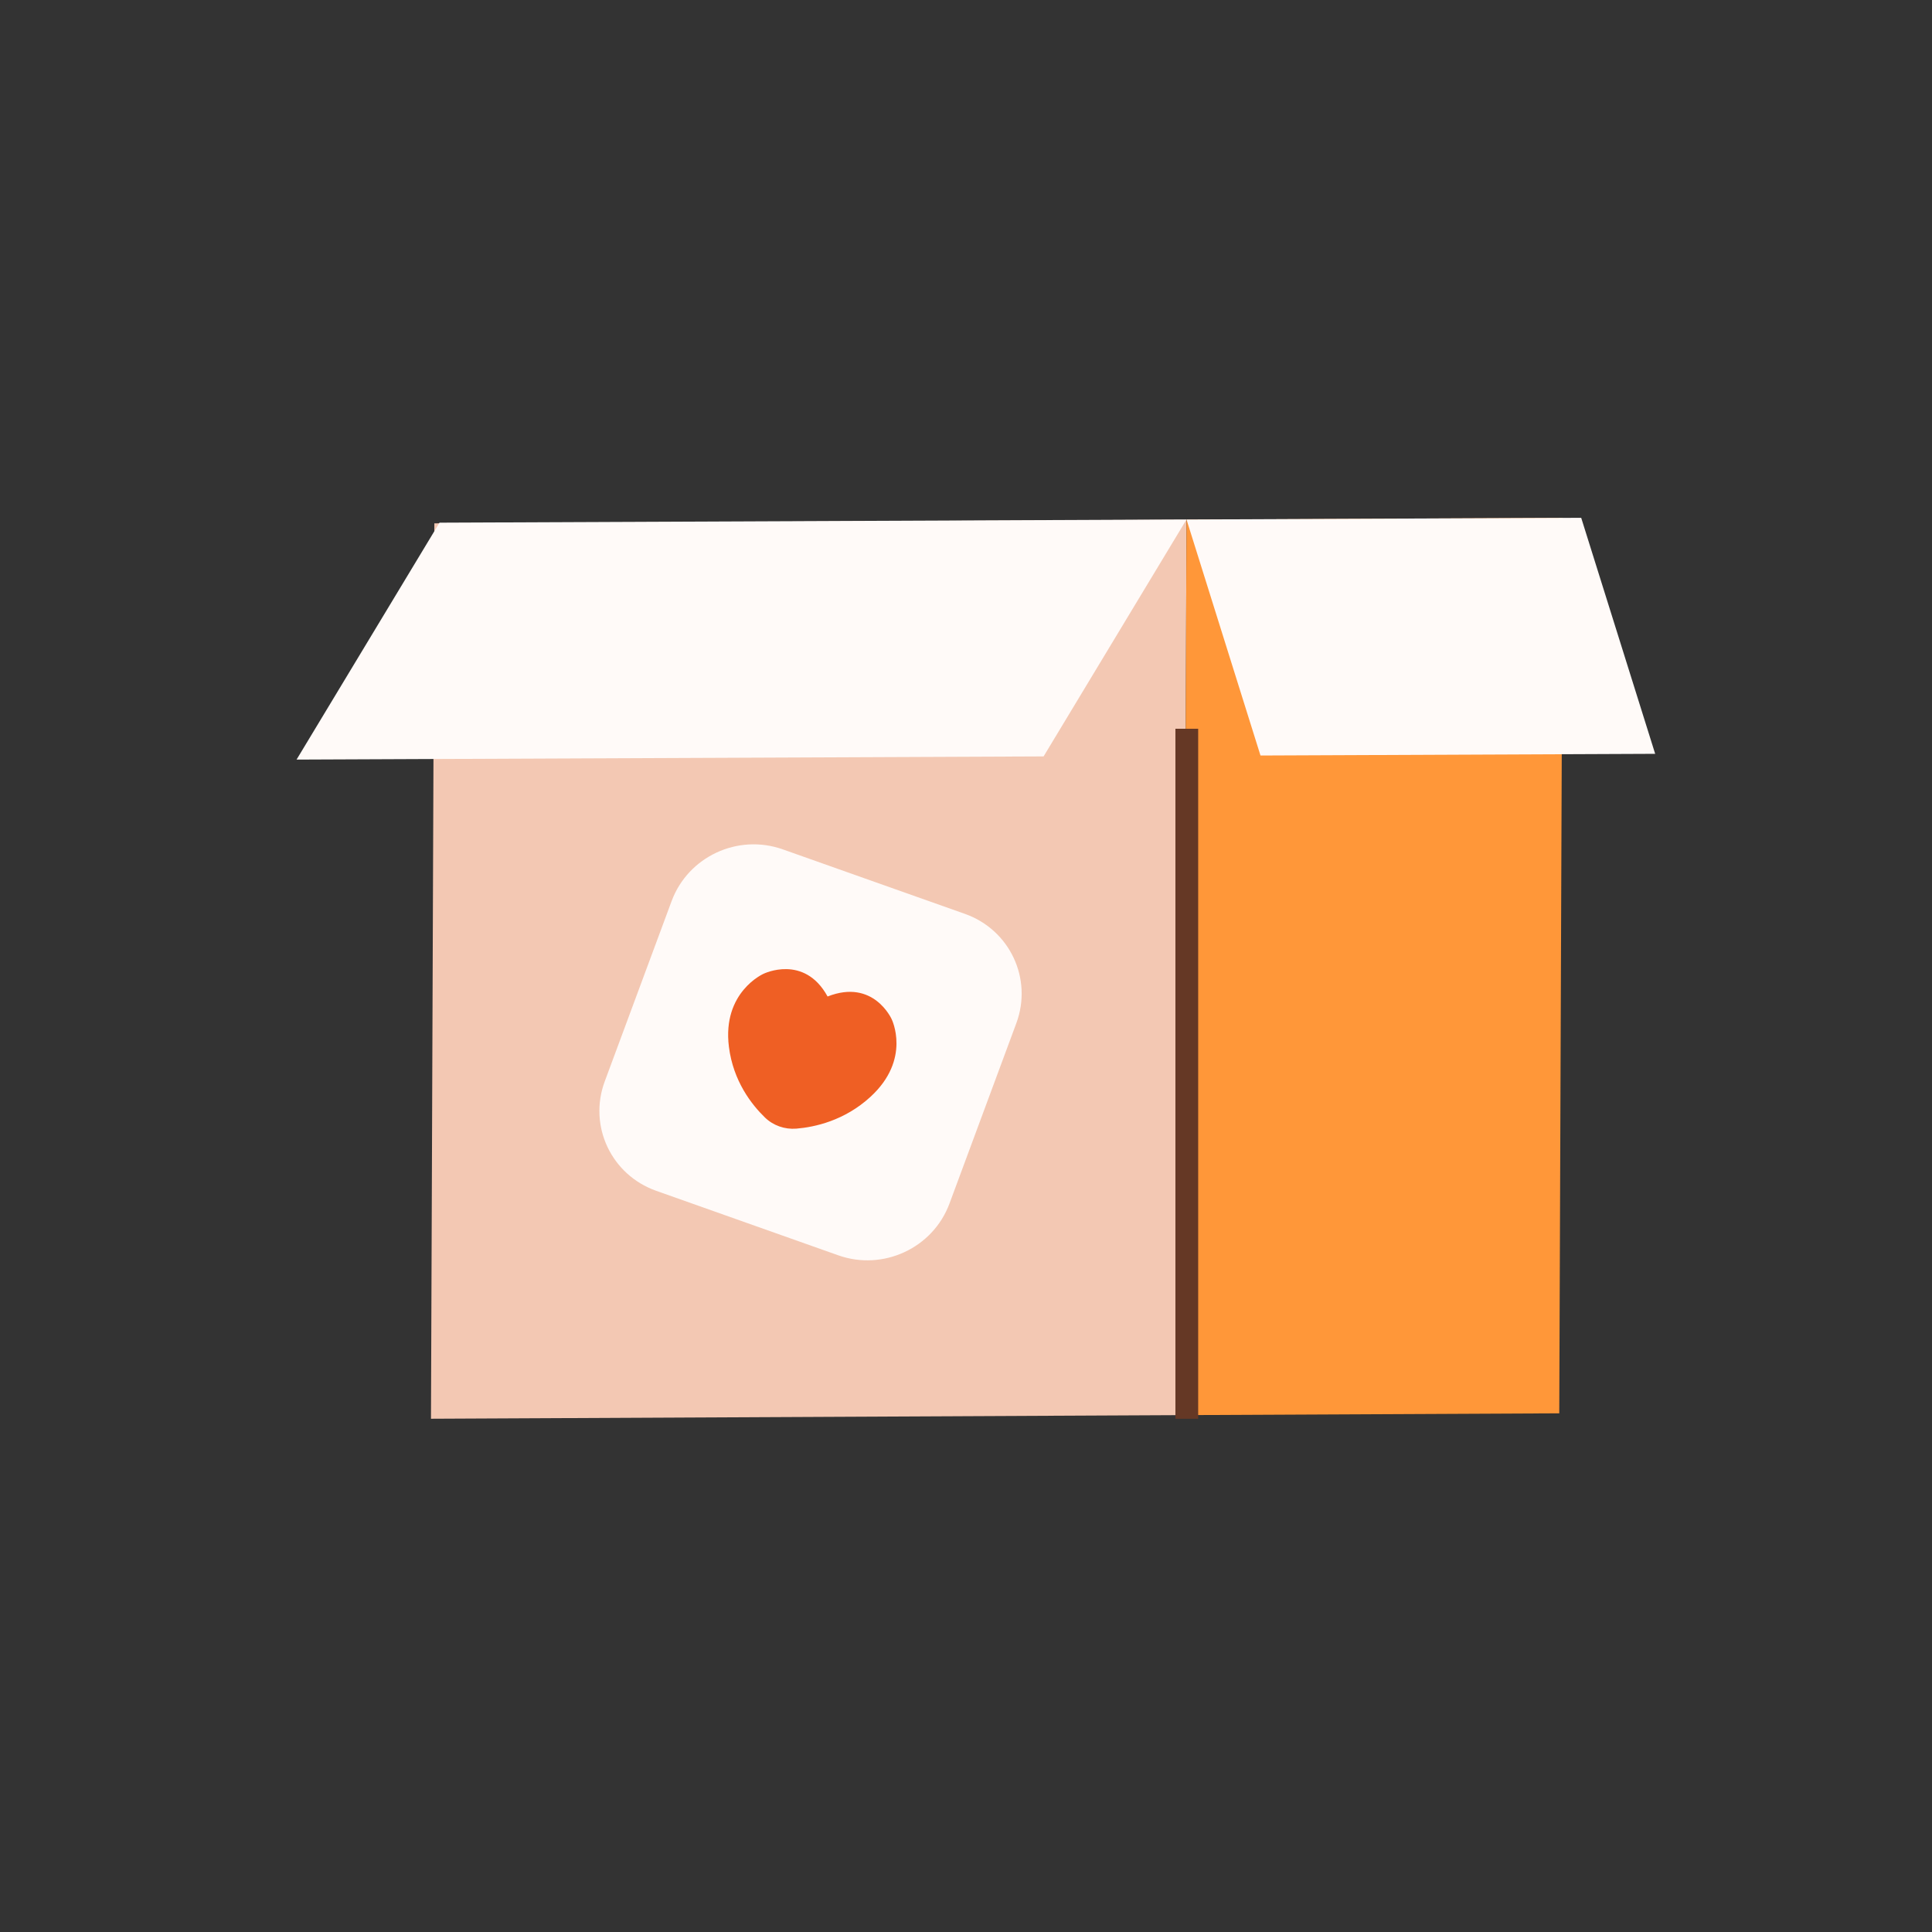 <svg width="56" height="56" viewBox="0 0 56 56" fill="none" xmlns="http://www.w3.org/2000/svg">
<rect x="0" y="0" width="56" height="56" fill="#333333" stroke="none"/>
<g clip-path="url(#clip0_268_2885)">
<path fill-rule="evenodd" clip-rule="evenodd" d="M12.492 41.123L34.294 41.018L34.392 15.064L12.59 15.169L12.492 41.123Z" fill="#F3C8B3"/>
<path fill-rule="evenodd" clip-rule="evenodd" d="M34.294 41.018L45.196 40.966L45.294 15.011L34.392 15.064L34.294 41.018Z" fill="#FF9739"/>
<path d="M34.4 41.123L34.4 21.123" stroke="#653825" stroke-width="0.66"/>
<path fill-rule="evenodd" clip-rule="evenodd" d="M47.976 21.85L36.536 21.899L34.392 15.058L45.832 15.009L47.976 21.85Z" fill="#FFFAF8"/>
<path fill-rule="evenodd" clip-rule="evenodd" d="M24.298 36.386L19.02 34.516C17.718 34.055 17.05 32.637 17.528 31.347L19.467 26.119C19.945 24.829 21.387 24.158 22.689 24.619L27.968 26.489C29.27 26.95 29.937 28.369 29.459 29.658L27.521 34.886C27.042 36.176 25.6 36.847 24.298 36.386Z" fill="#FFFAF8"/>
<path fill-rule="evenodd" clip-rule="evenodd" d="M8.596 22.017L30.249 21.925L34.392 15.058L12.739 15.15L8.596 22.017Z" fill="#FFFAF8"/>
<path fill-rule="evenodd" clip-rule="evenodd" d="M25.845 29.541C25.845 29.541 25.321 28.358 23.988 28.884C23.309 27.646 22.131 28.226 22.131 28.226C22.131 28.226 20.928 28.754 21.128 30.342C21.253 31.341 21.791 32.023 22.173 32.392C22.414 32.625 22.745 32.741 23.083 32.714C23.617 32.67 24.477 32.483 25.229 31.794C26.423 30.7 25.845 29.541 25.845 29.541Z" fill="#EF5F24"/>
</g>
<defs>
<clipPath id="clip0_268_2885">
<rect width="56" height="56" rx="28" fill="white"/>
</clipPath>
</defs>
</svg>
